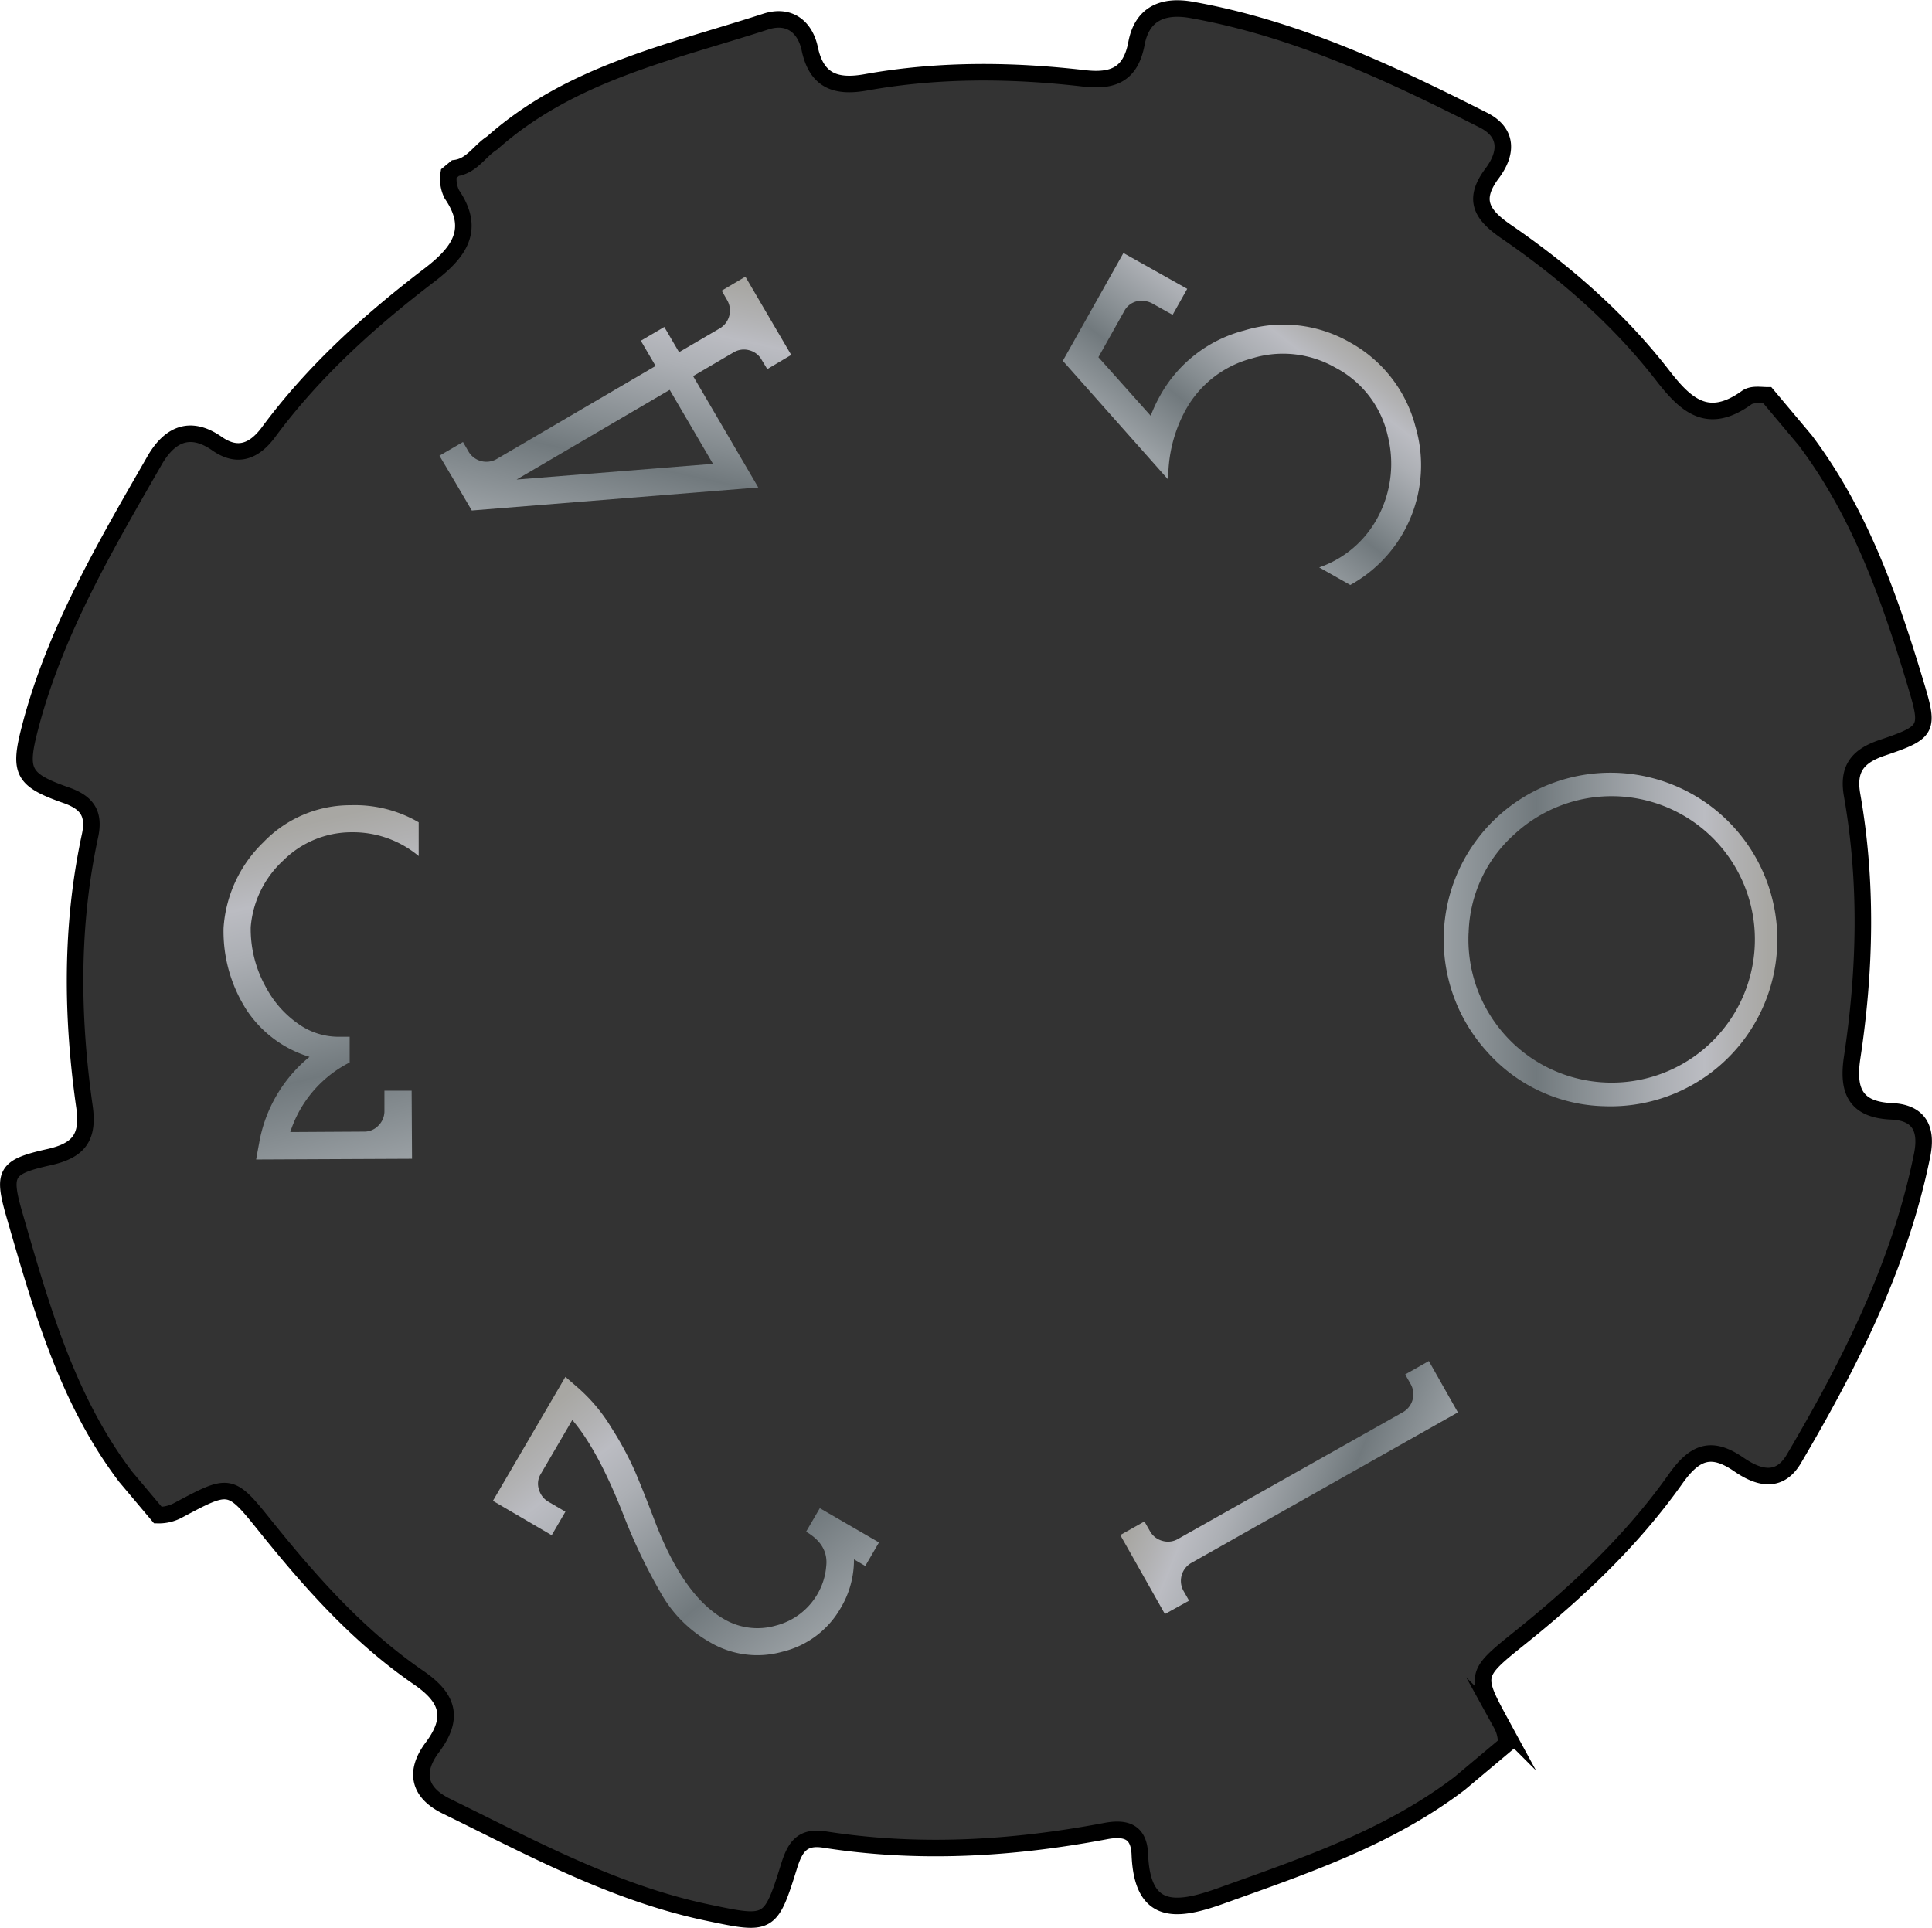 <svg xmlns="http://www.w3.org/2000/svg" xmlns:xlink="http://www.w3.org/1999/xlink" viewBox="0 0 350.69 350"><defs><style>.cls-1{fill:#333;stroke:#000;stroke-miterlimit:10;stroke-width:3px;}.cls-2{fill:url(#Pewter);}.cls-3{fill:url(#Pewter-2);}.cls-4{fill:url(#Pewter-3);}.cls-5{fill:url(#Pewter-4);}.cls-6{fill:url(#Pewter-5);}.cls-7{fill:url(#Pewter-6);}</style><linearGradient id="Pewter" x1="-454.68" y1="-946.94" x2="-393.56" y2="-946.94" gradientTransform="translate(-131.79 -776.59) rotate(180)" gradientUnits="userSpaceOnUse"><stop offset="0.03" stop-color="#a8a7a3"/><stop offset="0.13" stop-color="#b1b1b2"/><stop offset="0.22" stop-color="#bbbcc2"/><stop offset="0.35" stop-color="#acafb4"/><stop offset="0.6" stop-color="#858c90"/><stop offset="0.72" stop-color="#71797d"/><stop offset="1" stop-color="#9aa0a4"/></linearGradient><linearGradient id="Pewter-2" x1="143.07" y1="-139.52" x2="191.38" y2="-139.52" gradientTransform="translate(25.78 335.14) rotate(22.19)" xlink:href="#Pewter"/><linearGradient id="Pewter-3" x1="269.61" y1="-59.82" x2="334.78" y2="-59.82" gradientTransform="matrix(0.63, 0.78, -0.78, 0.63, -112.14, 76.54)" xlink:href="#Pewter"/><linearGradient id="Pewter-4" x1="373.81" y1="17.51" x2="439.42" y2="17.51" gradientTransform="translate(-15.1 -219.96) rotate(76.73)" xlink:href="#Pewter"/><linearGradient id="Pewter-5" x1="468.68" y1="152.71" x2="520.72" y2="152.71" gradientTransform="translate(366.43 -379.15) rotate(102.27)" xlink:href="#Pewter"/><linearGradient id="Pewter-6" x1="495.03" y1="339.48" x2="535.17" y2="339.48" gradientTransform="matrix(-0.61, 0.79, -0.79, -0.61, 810.64, -127.94)" xlink:href="#Pewter"/></defs><g id="Layer_2" data-name="Layer 2"><g id="Layer_3" data-name="Layer 3"><path class="cls-1" d="M273.38,316.67l-8.45,7.09C252,333.6,237,338.63,222.06,344c-8.25,3-14.72,4-15.16-7.35-.15-4-2.33-5-6.27-4.24-17,3.21-34,4.2-51,1.52-4.14-.65-5.37,1.52-6.43,4.93-3.34,10.71-3.6,10.68-14.74,8.34-17.09-3.59-32.1-11.82-47.45-19.33-5-2.46-5.86-6.22-2.53-10.67,4.11-5.48,2.74-9.06-2.47-12.64C65,297,56.29,287.15,48,276.82c-6.21-7.73-6.36-7.62-15.61-2.69a7.36,7.36,0,0,1-3.73.91l-5.89-7c-10.6-14-15.28-30.69-20.09-47.29-2.26-7.8-1.77-8.91,6.19-10.69,5.47-1.22,7.25-3.6,6.46-9.16-2.32-16.32-2.53-32.74,1-49.15.87-4-.45-6.05-4.37-7.41-8-2.81-8.59-4.34-6.44-12.52,4.54-17.28,13.57-32.61,22.4-48C30.61,79,34.34,77,39.39,80.53c3.7,2.6,6.72,1.42,9.29-2C56.87,67.43,67,58.3,77.86,50c5.52-4.2,8.52-8.34,4.16-14.73a6.17,6.17,0,0,1-.57-3.75l1.21-1c3-.4,4.38-3.12,6.66-4.56C103.61,13.25,121.73,9.51,139,3.92c4.23-1.37,7.16.92,8,5,1.27,5.89,4.9,7,10.31,6,13.17-2.35,26.35-2.22,39.47-.7,5.14.59,8.43-.59,9.51-6.35,1-5.31,4.7-7,9.93-6.09,19,3.38,36.08,11.45,53,20,4.55,2.29,4.35,6.07,1.62,9.7C267.23,36.3,269,39,273.34,42c10.74,7.37,20.54,15.91,28.51,26.21,4.2,5.41,8.17,9,15.16,4,1.05-.76,2.52-.45,3.81-.45l6.87,8.18c9.91,13.17,15.3,28.47,20,44.09,2.52,8.35,2.41,8.86-6,11.7-4.61,1.54-6.33,3.93-5.5,8.61,2.78,15.79,2.42,31.73,0,47.68-.88,5.94.56,9.43,7.17,9.72,4.91.22,6.51,3.09,5.55,7.9-4,19.88-13.05,37.77-23.28,55.17-2.78,4.73-6.74,3.3-10.06,1-4.84-3.31-7.85-2.39-11.4,2.62-7.9,11.17-17.83,20.53-28.55,29.1-8,6.42-7.91,6.6-3.08,15.48A6.86,6.86,0,0,1,273.38,316.67Z"/><path class="cls-2" d="M270,191a30.28,30.28,0,1,1,21.2,9.81A29.32,29.32,0,0,1,270,191Zm-3.43-21.67a26,26,0,1,0,8.29-17.86A24.85,24.85,0,0,0,266.58,169.36Z"/><path class="cls-3" d="M211.45,293l-8.1-14.34,4.38-2.47,1,1.75a3.65,3.65,0,0,0,2.26,1.77,3.6,3.6,0,0,0,2.85-.35l40.8-23a3.75,3.75,0,0,0,1.42-5.11l-1-1.75,4.3-2.43,5.27,9.32-48.37,27.32a3.75,3.75,0,0,0-1.42,5.11l1,1.75Z"/><path class="cls-4" d="M128.77,298.06a23.36,23.36,0,0,1-8.71-8.69,101.77,101.77,0,0,1-6.75-14q-4.69-12.08-9.43-17.6l-5.72,9.8a3.35,3.35,0,0,0-.33,2.83,3.72,3.72,0,0,0,1.72,2.22l3.08,1.8-2.49,4.27-10.67-6.24,13.16-22.51,2.25,1.95a30.64,30.64,0,0,1,6.09,7.27,59.75,59.75,0,0,1,4.28,7.91q1.45,3.39,3.59,9,5.14,13.5,12.42,17.75a12,12,0,0,0,9.53,1.28,12.2,12.2,0,0,0,7.62-5.78,11.77,11.77,0,0,0,1.56-5q.45-3.87-3.65-6.27l2.49-4.27L159.55,280l-2.49,4.27-2.05-1.2a17,17,0,0,1-2.38,8.78,16.65,16.65,0,0,1-10.65,8A16.88,16.88,0,0,1,128.77,298.06Z"/><path class="cls-5" d="M46.49,210.48l.54-2.93a26,26,0,0,1,9.15-15.7,21,21,0,0,1-11.35-8.4,26.39,26.39,0,0,1-4.25-15,23.77,23.77,0,0,1,7.24-15.56,21.84,21.84,0,0,1,15.88-6.72A23,23,0,0,1,76,149.27l0,6.13a18.61,18.61,0,0,0-12.19-4.32,17.58,17.58,0,0,0-12.37,5.1,18.44,18.44,0,0,0-5.93,12.12,21.62,21.62,0,0,0,2.81,11,18.82,18.82,0,0,0,6.22,6.83,12.58,12.58,0,0,0,6.55,2.07l2.38,0,0,4.67A21.59,21.59,0,0,0,52.69,205.5l13.45-.08a3.48,3.48,0,0,0,2.56-1.11,3.65,3.65,0,0,0,1.08-2.66l0-3.66,4.94,0,.07,12.36Z"/><path class="cls-6" d="M135.3,50.22l8.32,14.21L139.27,67l-1-1.65A3.58,3.58,0,0,0,136,63.58a3.65,3.65,0,0,0-2.85.39l-7.34,4.3,11.83,20.22-52,4.18-2.87-4.89-3-5.06,4.27-2.49,1,1.73a3.76,3.76,0,0,0,5.14,1.35L119,66.43l-2.68-4.58,4.26-2.5,2.68,4.58,7.35-4.3A3.76,3.76,0,0,0,132,54.5l-1-1.74ZM121.56,70.77,93.77,87.05l35.65-2.85Z"/><path class="cls-7" d="M225.81,60A24.22,24.22,0,0,1,245,62.13a24.49,24.49,0,0,1,11.92,15.26,24.81,24.81,0,0,1-11.82,28.8L239.46,103a19.09,19.09,0,0,0,10.37-8.62,20.65,20.65,0,0,0,2.09-15.19,18.54,18.54,0,0,0-9.5-12.44,19.12,19.12,0,0,0-15.18-1.69,19.32,19.32,0,0,0-12.06,9.42,25.59,25.59,0,0,0-3.12,12.59L192.92,65.5l11-19.57,11.58,6.5-2.65,4.72-3.43-1.92a4.21,4.21,0,0,0-3-.56A3.56,3.56,0,0,0,204,56.6l-4.62,8.24,9.49,10.63a27.11,27.11,0,0,1,1.67-3.58A24.47,24.47,0,0,1,225.81,60Z"/></g></g></svg>